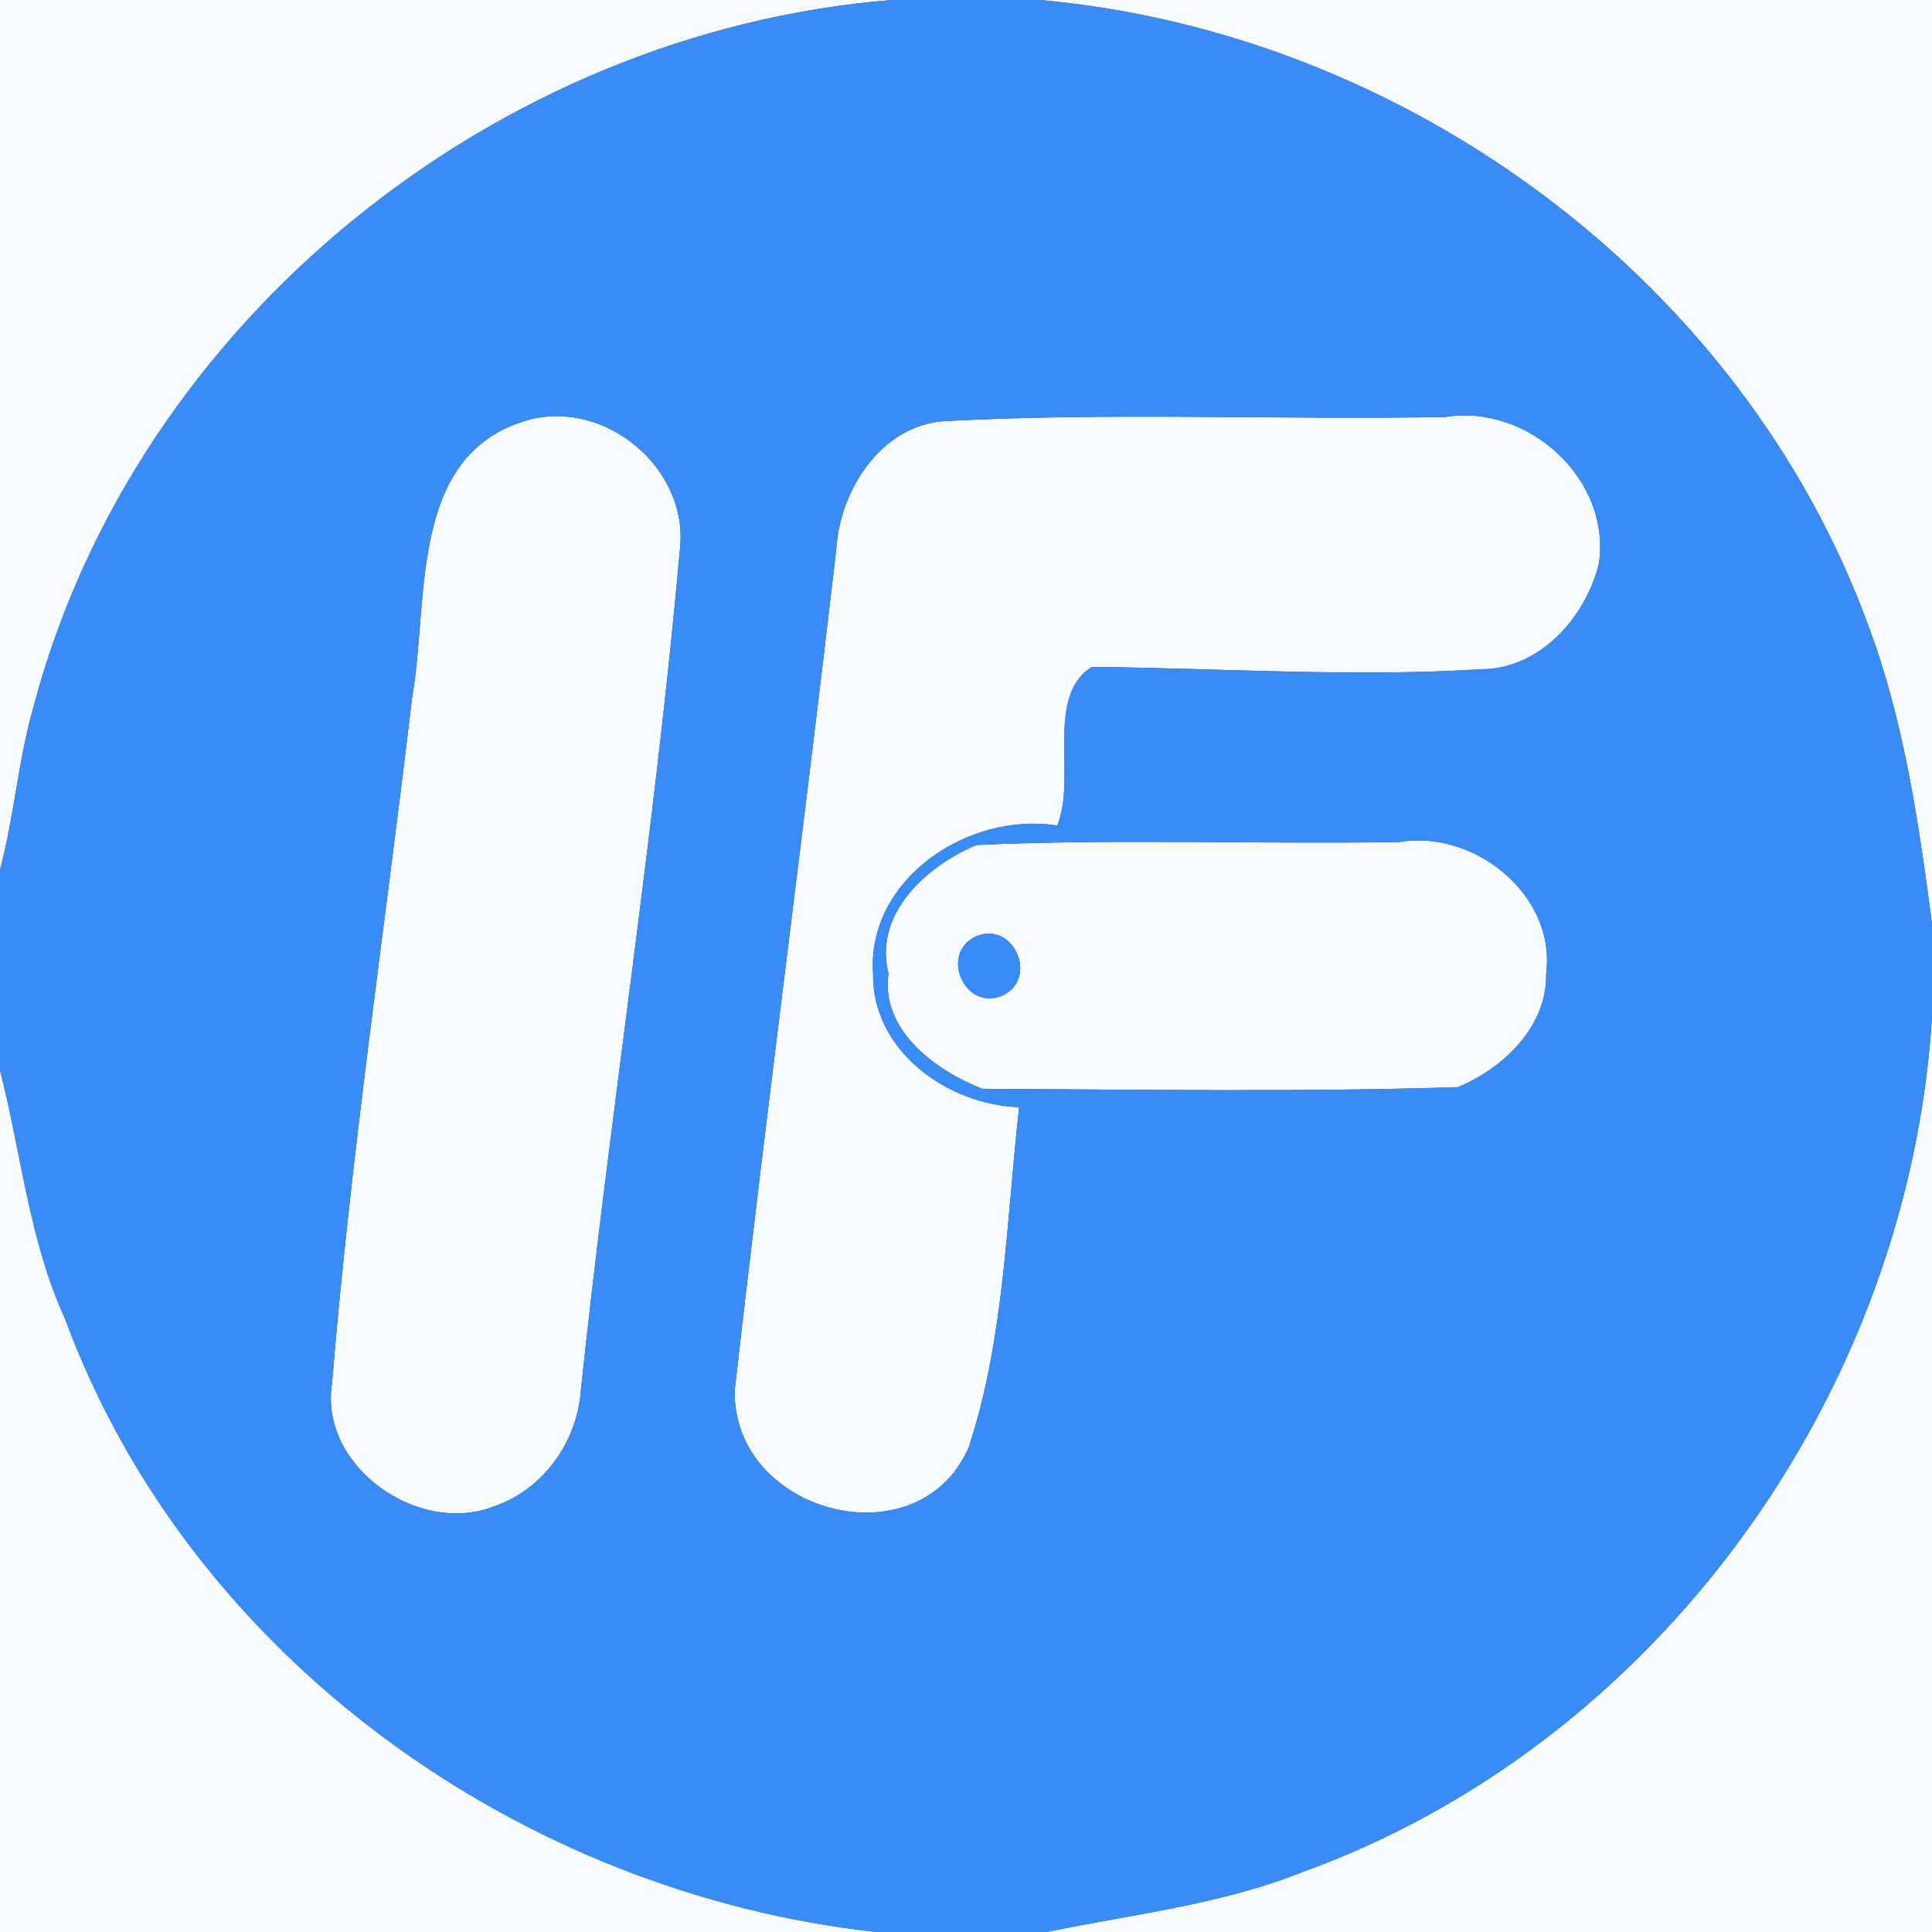 <?xml version="1.0" encoding="UTF-8" ?>
<!DOCTYPE svg PUBLIC "-//W3C//DTD SVG 1.1//EN" "http://www.w3.org/Graphics/SVG/1.1/DTD/svg11.dtd">
<svg width="250pt" height="250pt" viewBox="0 0 250 250" version="1.1" xmlns="http://www.w3.org/2000/svg">
<rect x="0" y="0" width="250" height="250" fill="#333333" stroke="none"/>
<g id="#f8fbfdff">
<path fill="#f8fbfd" opacity="1.00" d=" M 0.00 0.00 L 115.44 0.00 C 64.24 4.09 17.60 41.47 4.37 91.35 C 2.36 98.30 1.86 105.59 0.00 112.57 L 0.00 0.00 Z" />
<path fill="#f8fbfd" opacity="1.00" d=" M 134.56 0.00 L 250.00 0.00 L 250.00 119.54 C 248.29 106.56 246.42 93.48 241.83 81.15 C 225.51 36.25 181.86 4.24 134.56 0.00 Z" />
<path fill="#f8fbfd" opacity="1.00" d=" M 68.36 54.34 C 78.35 51.62 89.14 60.64 87.99 71.01 C 84.76 107.46 79.00 143.65 75.15 180.04 C 74.66 186.61 70.24 192.80 63.93 194.92 C 54.21 198.77 41.29 189.83 42.96 179.02 C 45.39 149.36 49.84 119.87 53.32 90.31 C 55.56 77.76 52.70 58.76 68.36 54.34 Z" />
<path fill="#f8fbfd" opacity="1.00" d=" M 122.39 54.48 C 143.89 53.35 165.48 54.34 187.01 53.96 C 197.66 52.20 208.53 61.99 206.90 72.91 C 205.21 79.87 199.25 86.61 191.64 86.60 C 174.87 87.65 157.93 86.45 141.29 86.30 C 135.17 90.13 139.37 100.74 136.80 106.84 C 125.45 104.97 112.13 113.69 112.98 126.03 C 112.85 135.96 122.59 142.96 131.88 143.27 C 130.22 157.95 129.98 173.29 125.34 187.33 C 118.76 202.23 94.79 195.78 95.07 179.93 C 99.18 143.63 104.01 107.40 108.21 71.10 C 108.64 63.42 114.10 54.90 122.39 54.48 Z" />
<path fill="#f8fbfd" opacity="1.00" d=" M 126.36 109.34 C 144.56 108.52 162.80 109.25 181.01 108.96 C 190.76 107.28 201.41 115.82 200.07 126.01 C 200.23 132.80 194.57 138.22 188.65 140.68 C 168.15 141.33 147.60 140.99 127.10 140.89 C 121.12 138.55 113.92 133.34 114.97 125.99 C 113.00 118.24 119.93 112.03 126.36 109.34 M 126.26 121.18 C 121.52 123.45 124.89 130.93 129.74 128.82 C 134.47 126.55 131.11 119.06 126.26 121.18 Z" />
<path fill="#f8fbfd" opacity="1.00" d=" M 168.32 242.32 C 214.57 225.68 246.97 180.30 250.00 131.57 L 250.00 250.00 L 135.43 250.00 C 146.43 247.71 157.76 246.50 168.32 242.32 Z" />
<path fill="#f8fbfd" opacity="1.00" d=" M 0.00 138.48 C 2.76 149.20 3.76 160.47 8.41 170.62 C 24.56 214.53 67.48 244.98 113.43 250.00 L 0.00 250.00 L 0.00 138.48 Z" />
</g>
<g id="#398cf6ff">
<path fill="#398cf6" opacity="1.00" d=" M 115.44 0.00 L 134.56 0.00 C 181.86 4.24 225.51 36.25 241.83 81.15 C 246.42 93.48 248.29 106.56 250.00 119.54 L 250.00 131.57 C 246.97 180.30 214.57 225.68 168.32 242.32 C 157.76 246.50 146.43 247.71 135.43 250.00 L 113.43 250.00 C 67.48 244.98 24.56 214.53 8.41 170.62 C 3.76 160.47 2.76 149.20 0.00 138.48 L 0.00 112.57 C 1.86 105.59 2.36 98.30 4.37 91.35 C 17.60 41.47 64.24 4.09 115.44 0.00 M 68.36 54.34 C 52.70 58.76 55.56 77.76 53.32 90.31 C 49.84 119.87 45.39 149.36 42.96 179.02 C 41.29 189.83 54.21 198.77 63.93 194.92 C 70.24 192.80 74.66 186.61 75.15 180.04 C 79.00 143.65 84.76 107.46 87.99 71.01 C 89.14 60.64 78.35 51.62 68.36 54.34 M 122.39 54.48 C 114.10 54.90 108.64 63.42 108.21 71.10 C 104.01 107.40 99.18 143.63 95.07 179.93 C 94.79 195.78 118.76 202.23 125.34 187.33 C 129.98 173.29 130.22 157.95 131.88 143.27 C 122.59 142.96 112.85 135.96 112.98 126.03 C 112.13 113.69 125.45 104.97 136.80 106.84 C 139.37 100.74 135.17 90.13 141.29 86.30 C 157.93 86.45 174.87 87.65 191.64 86.60 C 199.25 86.61 205.21 79.87 206.90 72.91 C 208.53 61.99 197.66 52.20 187.01 53.96 C 165.48 54.34 143.89 53.35 122.39 54.48 M 126.36 109.34 C 119.93 112.03 113.00 118.24 114.97 125.99 C 113.92 133.34 121.12 138.55 127.10 140.89 C 147.60 140.99 168.15 141.33 188.65 140.68 C 194.57 138.22 200.23 132.80 200.07 126.01 C 201.41 115.82 190.76 107.28 181.01 108.96 C 162.80 109.25 144.56 108.52 126.36 109.34 Z" />
<path fill="#398cf6" opacity="1.00" d=" M 126.26 121.18 C 131.11 119.06 134.47 126.55 129.74 128.82 C 124.89 130.93 121.52 123.45 126.26 121.18 Z" />
</g>
</svg>
